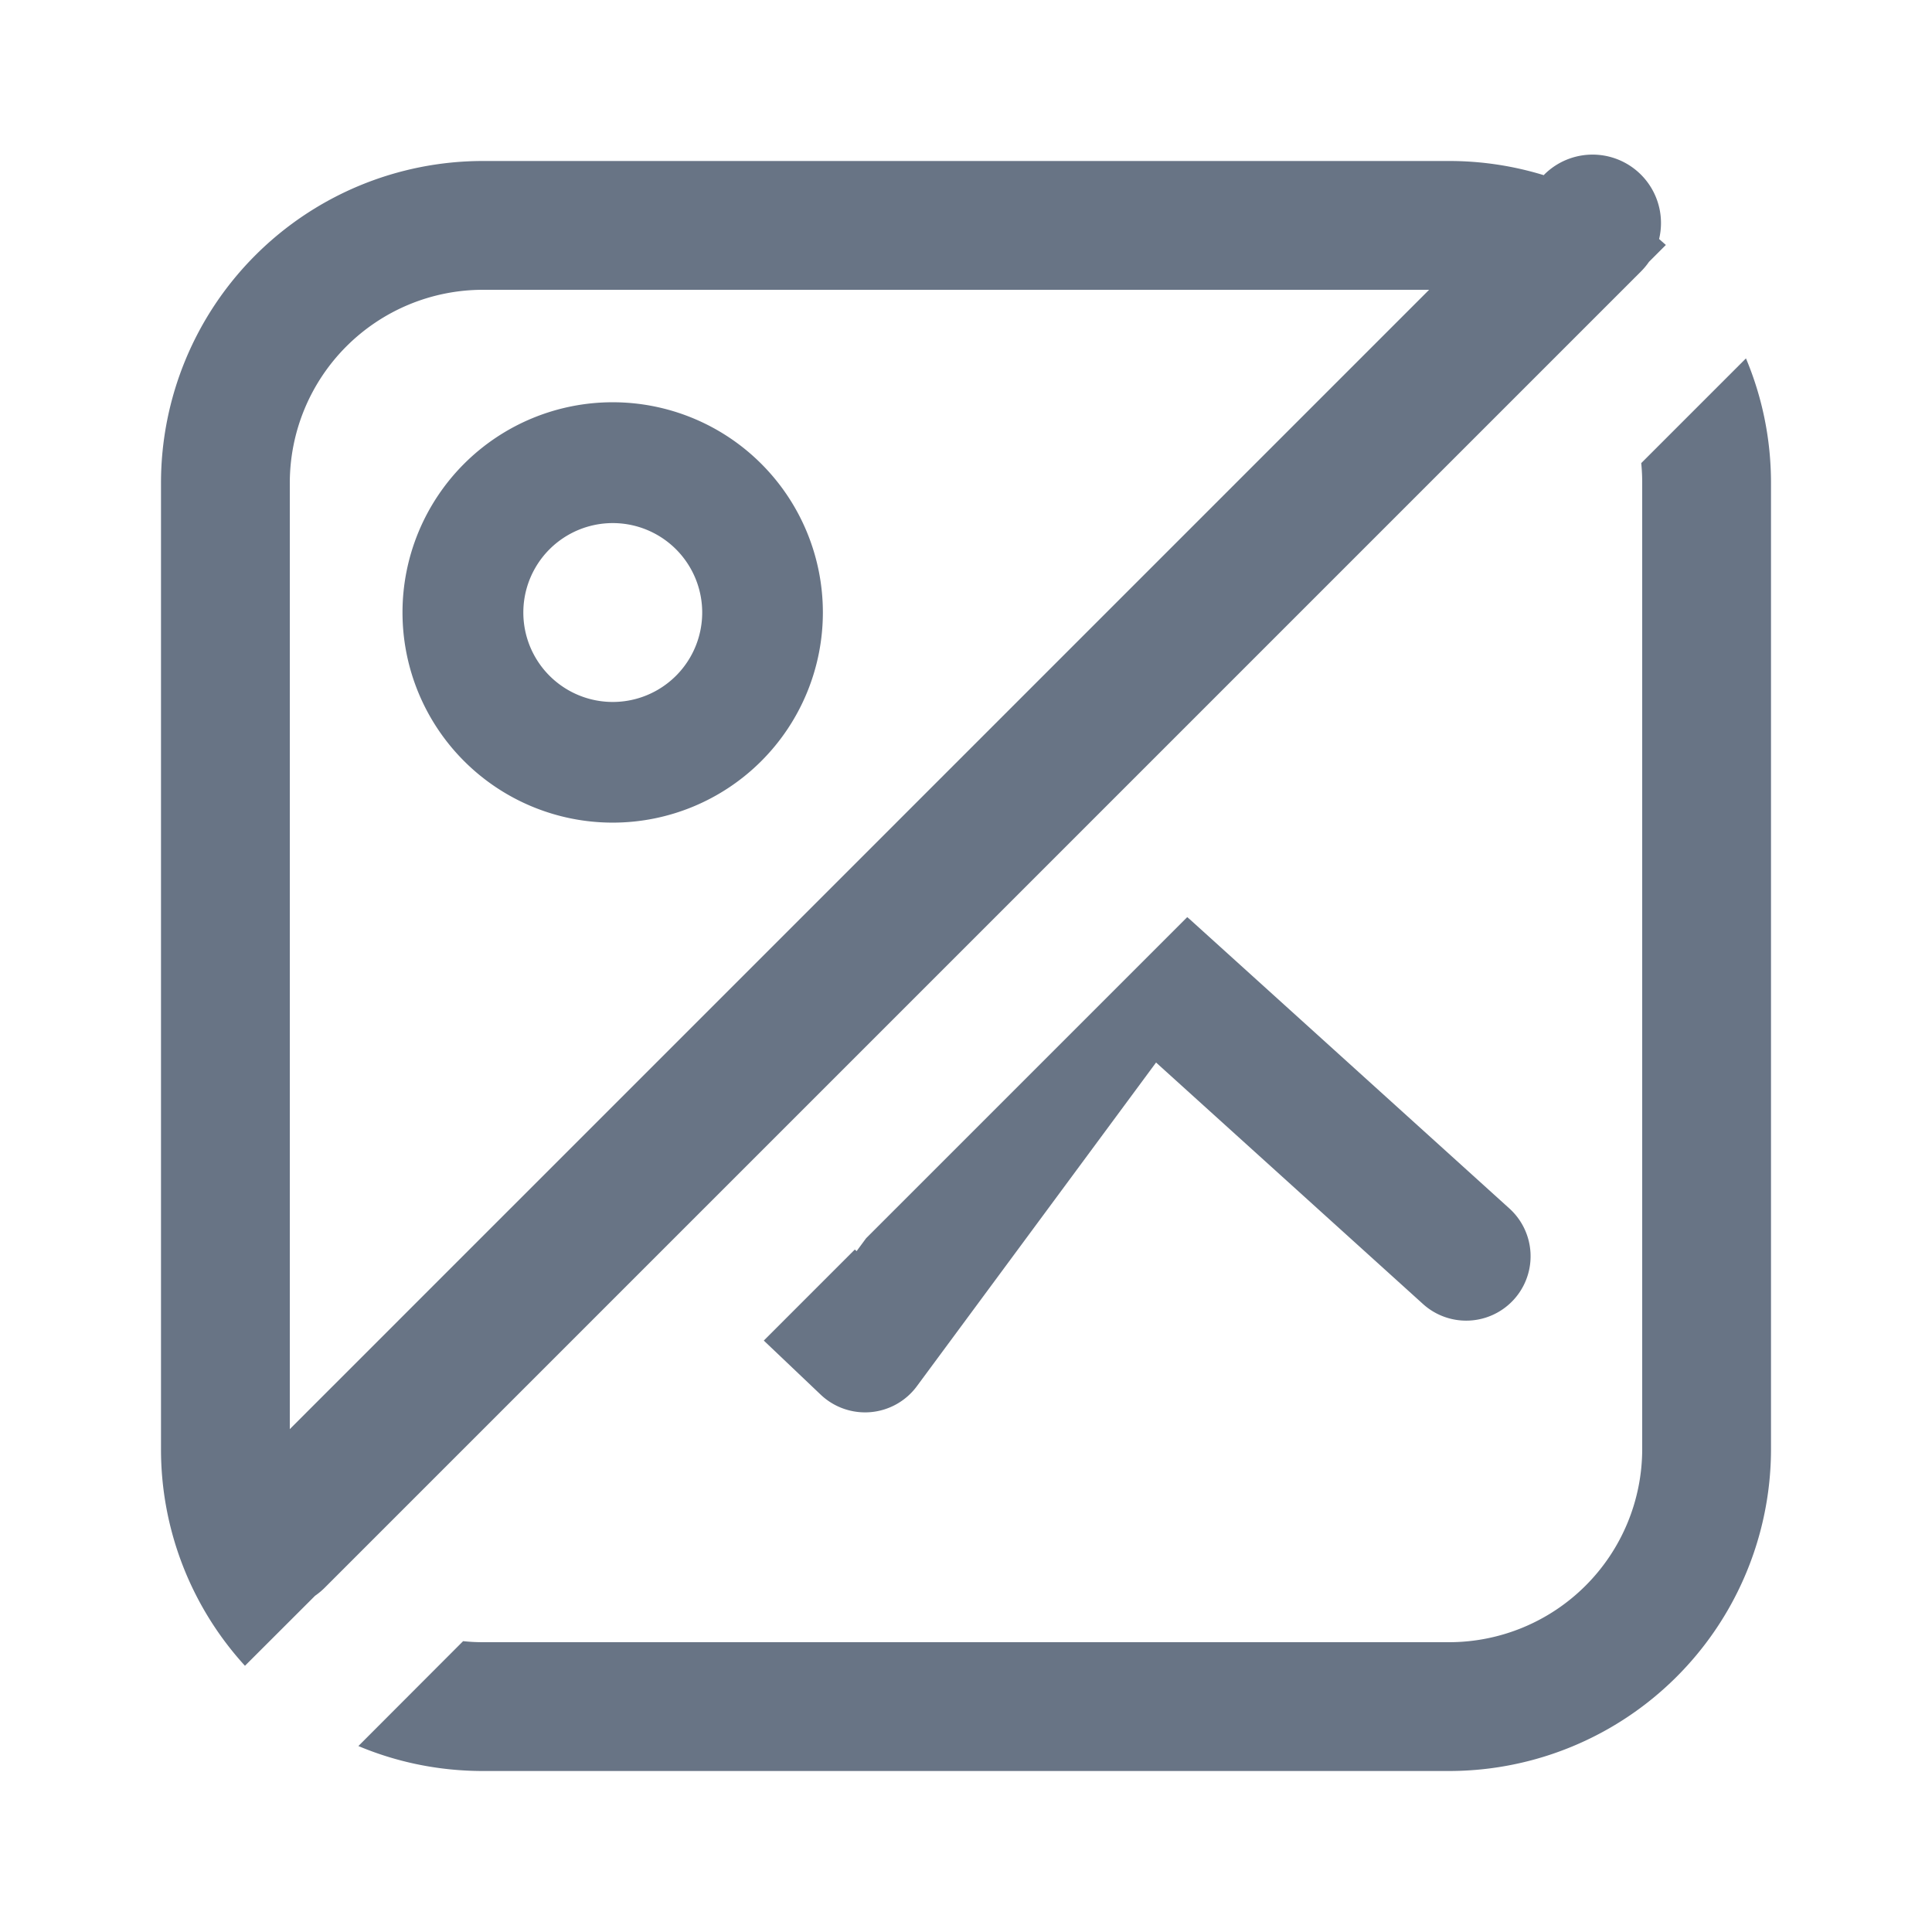 <svg xmlns="http://www.w3.org/2000/svg" fill="none" viewBox="0 0 24 24"><path fill="#687485" fill-rule="evenodd" d="M19.182 2.17a.85.85 0 0 1 1.428.799l.084.074-.21.21a.854.854 0 0 1-.1.12l-16.35 16.35a.86.86 0 0 1-.12.1l-.871.87A3.986 3.986 0 0 1 2 18V6a4 4 0 0 1 4-4h12a4 4 0 0 1 1.177.176l.005-.005Zm-1.43 1.43H6A2.4 2.4 0 0 0 3.6 6v11.753L17.753 3.6ZM6 22c-.549 0-1.072-.11-1.548-.31l1.301-1.303c.082.009.164.013.247.013h12a2.4 2.4 0 0 0 2.4-2.4V6a2.42 2.42 0 0 0-.012-.247l1.301-1.301c.2.476.311.999.311 1.548v12a4 4 0 0 1-4 4H6Zm4.195-4.675-.707-.672 1.131-1.131.022.02.118-.16 3.989-3.989.032.027 3.97 3.592a.8.8 0 1 1-1.073 1.187l-3.316-3-2.972 4.022a.8.8 0 0 1-1.194.104Zm.027-9.717a2.611 2.611 0 1 1-5.222 0 2.611 2.611 0 0 1 5.222 0ZM7.612 8.72a1.111 1.111 0 1 0 0-2.222 1.111 1.111 0 0 0 0 2.222Z" clip-rule="evenodd"/></svg>